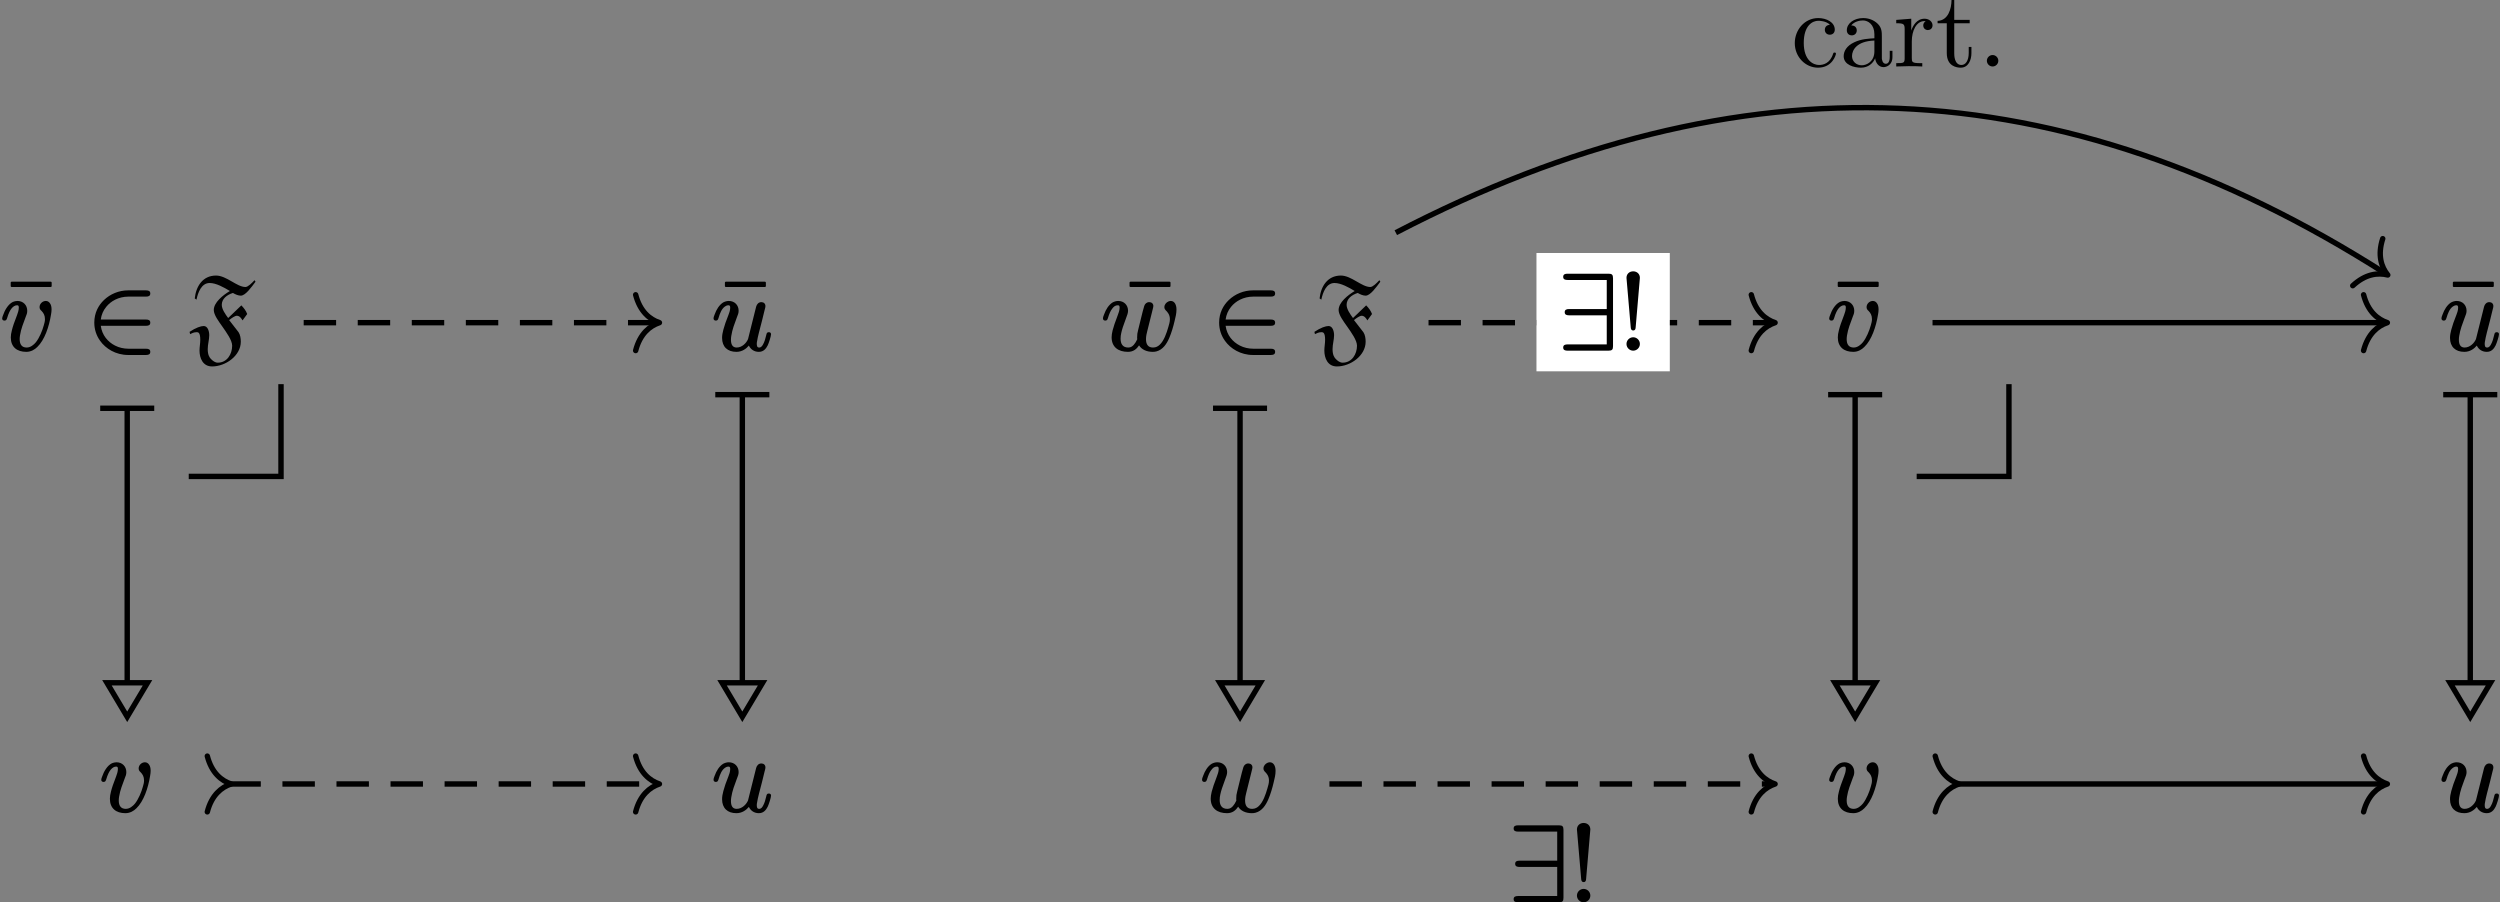 <?xml version='1.0' encoding='UTF-8'?>
<!-- This file was generated by dvisvgm 2.11.1 -->
<svg version='1.1' xmlns='http://www.w3.org/2000/svg' xmlns:xlink='http://www.w3.org/1999/xlink' width='230.423pt' height='83.163pt' viewBox='81.002 56.448 230.423 83.163'>
<rect x="81.002" y="56.448" width="230.423" height="83.163" fill="#808080" stroke="none"/>
<defs>
<path id='g4-46' d='M1.913-.528C1.913-.817 1.674-1.056 1.385-1.056S.857-.817 .857-.528S1.096 0 1.385 0S1.913-.239 1.913-.528Z'/>
<path id='g4-97' d='M3.318-.757C3.357-.359 3.626 .06 4.095 .06C4.304 .06 4.912-.08 4.912-.887V-1.445H4.663V-.887C4.663-.309 4.413-.249 4.304-.249C3.975-.249 3.935-.697 3.935-.747V-2.74C3.935-3.158 3.935-3.547 3.577-3.915C3.188-4.304 2.69-4.463 2.212-4.463C1.395-4.463 .707-3.995 .707-3.337C.707-3.039 .907-2.869 1.166-2.869C1.445-2.869 1.624-3.068 1.624-3.328C1.624-3.447 1.574-3.776 1.116-3.786C1.385-4.134 1.873-4.244 2.192-4.244C2.68-4.244 3.248-3.856 3.248-2.969V-2.6C2.74-2.57 2.042-2.54 1.415-2.242C.667-1.903 .418-1.385 .418-.946C.418-.139 1.385 .11 2.012 .11C2.67 .11 3.128-.289 3.318-.757ZM3.248-2.391V-1.395C3.248-.448 2.531-.11 2.082-.11C1.594-.11 1.186-.458 1.186-.956C1.186-1.504 1.604-2.331 3.248-2.391Z'/>
<path id='g4-99' d='M1.166-2.172C1.166-3.796 1.983-4.214 2.511-4.214C2.6-4.214 3.228-4.204 3.577-3.846C3.168-3.816 3.108-3.517 3.108-3.387C3.108-3.128 3.288-2.929 3.567-2.929C3.826-2.929 4.025-3.098 4.025-3.397C4.025-4.075 3.268-4.463 2.501-4.463C1.255-4.463 .339-3.387 .339-2.152C.339-.877 1.325 .11 2.481 .11C3.816 .11 4.134-1.086 4.134-1.186S4.035-1.285 4.005-1.285C3.915-1.285 3.895-1.245 3.875-1.186C3.587-.259 2.939-.139 2.57-.139C2.042-.139 1.166-.568 1.166-2.172Z'/>
<path id='g4-114' d='M1.664-3.308V-4.403L.279-4.294V-3.985C.976-3.985 1.056-3.915 1.056-3.427V-.757C1.056-.309 .946-.309 .279-.309V0C.667-.01 1.136-.03 1.415-.03C1.813-.03 2.281-.03 2.68 0V-.309H2.471C1.733-.309 1.714-.418 1.714-.777V-2.311C1.714-3.298 2.132-4.184 2.889-4.184C2.959-4.184 2.979-4.184 2.999-4.174C2.969-4.164 2.77-4.045 2.77-3.786C2.77-3.507 2.979-3.357 3.198-3.357C3.377-3.357 3.626-3.477 3.626-3.796S3.318-4.403 2.889-4.403C2.162-4.403 1.803-3.736 1.664-3.308Z'/>
<path id='g4-116' d='M1.724-3.985H3.148V-4.294H1.724V-6.127H1.474C1.465-5.31 1.166-4.244 .189-4.204V-3.985H1.036V-1.235C1.036-.01 1.963 .11 2.321 .11C3.029 .11 3.308-.598 3.308-1.235V-1.803H3.059V-1.255C3.059-.518 2.76-.139 2.391-.139C1.724-.139 1.724-1.046 1.724-1.215V-3.985Z'/>
<path id='g0-70' d='M3.666-2.919C3.407-3.268 3.078-3.736 3.078-4.134C3.078-4.682 3.537-5.051 4.105-5.23C4.334-5.091 4.603-4.981 4.832-4.981C5.26-4.981 5.818-5.768 6.187-6.267L6.097-6.406C5.858-6.147 5.499-5.778 5.26-5.778C4.473-5.778 3.507-6.834 2.55-6.834C1.305-6.834 .697-5.818 .588-4.722L.747-4.613C.887-5.28 1.205-6.147 1.963-6.147C2.55-6.147 3.268-5.748 3.826-5.41C3.178-5.021 2.341-4.354 2.341-3.656C2.341-3.198 2.809-2.59 3.138-2.122C3.507-1.594 4.035-.867 4.035-.369C4.035 .408 3.567 1.196 2.71 1.196C2.461 1.196 2.242 1.026 2.072 .847C1.953 .727 1.783 .488 1.783-.05C1.783-.498 1.923-.917 1.923-1.335C1.923-1.724 1.773-2.182 1.415-2.182C1.156-2.182 .687-2.032 .11-1.644L.159-1.435C.269-1.494 .508-1.614 .747-1.614C.877-1.614 1.096-1.634 1.096-.917C1.096-.568 1.026-.249 1.026 .08C1.026 .767 1.325 1.544 2.182 1.544C3.437 1.544 4.832 .548 4.832-.737C4.832-1.026 4.782-1.385 4.623-1.614L3.756-2.73C3.975-2.909 4.294-3.128 4.463-3.128C4.712-3.128 4.872-2.909 4.991-2.7L5.42-3.288C5.31-3.597 5.111-3.846 4.882-4.085L3.666-2.919Z'/>
<path id='g1-50' d='M5.489-.09H3.895C3.447-.09 3.019-.189 2.65-.379C1.983-.717 1.445-1.345 1.335-2.202H5.489C5.719-2.202 5.898-2.252 5.898-2.491S5.719-2.78 5.489-2.78H1.335C1.395-3.228 1.564-3.616 1.833-3.945C2.252-4.473 2.979-4.892 3.885-4.892H5.489C5.719-4.892 5.898-4.941 5.898-5.181S5.719-5.469 5.489-5.469H3.856C3.009-5.469 2.202-5.131 1.624-4.573C1.126-4.095 .737-3.407 .737-2.491C.737-1.863 .936-1.285 1.275-.817C1.783-.1 2.71 .488 3.866 .488H5.489C5.719 .488 5.898 .438 5.898 .199S5.719-.09 5.489-.09Z'/>
<path id='g1-57' d='M.468-6.715C.468-6.476 .648-6.426 .877-6.426H4.483V-3.746H1.016C.787-3.746 .608-3.696 .608-3.457S.787-3.168 1.016-3.168H4.483V-.488H.877C.648-.488 .468-.438 .468-.199S.648 .09 .877 .09H4.643C4.971 .09 5.061-.01 5.061-.329V-6.585C5.061-6.914 4.961-7.004 4.643-7.004H.877C.648-7.004 .468-6.954 .468-6.715Z'/>
<path id='g2-117' d='M5.29-1.614C5.121-1.614 5.091-1.504 5.061-1.365C4.991-1.066 4.902-.727 4.762-.488C4.692-.359 4.593-.199 4.403-.199C4.204-.199 4.184-.369 4.184-.568C4.184-.598 4.184-.638 4.194-.687C4.234-.986 4.314-1.285 4.384-1.584L4.663-2.66C4.732-2.949 4.832-3.337 4.902-3.636C4.932-3.776 4.981-3.885 4.981-4.025C4.981-4.244 4.822-4.384 4.603-4.384C4.354-4.384 4.184-4.194 4.125-3.965L3.377-.976C3.228-.618 2.829-.199 2.331-.199C1.923-.199 1.803-.518 1.803-.927C1.803-1.026 1.813-1.146 1.833-1.265C1.923-1.863 2.132-2.391 2.331-2.929C2.451-3.228 2.511-3.377 2.511-3.587C2.511-4.105 2.142-4.493 1.604-4.493C1.415-4.493 1.235-4.433 1.086-4.354C.717-4.125 .458-3.686 .309-3.268C.249-3.108 .199-3.009 .199-2.869C.199-2.75 .299-2.68 .408-2.68C.588-2.68 .608-2.79 .658-2.919C.797-3.387 .946-3.766 1.255-3.985C1.335-4.045 1.445-4.095 1.574-4.095C1.714-4.095 1.733-4.005 1.733-3.856C1.733-3.616 1.634-3.367 1.574-3.208C1.355-2.67 1.205-2.222 1.106-1.853C1.026-1.564 .986-1.315 .986-1.086C.986-.259 1.494 .199 2.301 .199C2.849 .199 3.218-.1 3.457-.379C3.606-.05 3.925 .199 4.374 .199C4.812 .199 5.041-.1 5.191-.399C5.29-.598 5.499-1.245 5.499-1.425C5.499-1.554 5.41-1.614 5.29-1.614Z'/>
<path id='g2-118' d='M1.813-.976C1.813-1.076 1.823-1.196 1.843-1.315C1.943-1.953 2.152-2.421 2.381-3.059C2.451-3.218 2.511-3.367 2.511-3.587C2.511-4.105 2.142-4.493 1.604-4.493C1.455-4.493 1.315-4.453 1.186-4.403C.737-4.184 .428-3.616 .279-3.168C.239-3.049 .199-2.979 .199-2.869C.199-2.75 .299-2.68 .408-2.68C.588-2.68 .608-2.79 .658-2.919C.787-3.357 .927-3.636 1.076-3.816C1.205-3.965 1.365-4.095 1.574-4.095C1.714-4.095 1.733-4.015 1.733-3.866C1.733-3.626 1.634-3.367 1.574-3.198C1.325-2.56 1.176-2.132 1.096-1.793C1.026-1.534 .996-1.325 .996-1.126C.996-.249 1.564 .199 2.421 .199C2.859 .199 3.198-.01 3.437-.249C4.115-.897 4.523-2.122 4.702-3.238C4.732-3.407 4.752-3.547 4.752-3.706C4.752-3.955 4.702-4.144 4.613-4.264C4.533-4.394 4.403-4.493 4.224-4.493C3.915-4.493 3.646-4.224 3.646-3.925C3.646-3.746 3.736-3.656 3.836-3.567C4.015-3.377 4.144-3.168 4.144-2.809C4.144-2.62 4.095-2.451 4.035-2.242C3.905-1.753 3.626-1.086 3.308-.687C3.118-.458 2.819-.199 2.461-.199C1.993-.199 1.813-.508 1.813-.976Z'/>
<path id='g2-119' d='M4.164-.976C4.164-1.205 4.224-1.524 4.274-1.684L4.692-3.357C4.722-3.507 4.782-3.736 4.822-3.885C4.832-3.945 4.842-3.975 4.842-4.025C4.842-4.244 4.682-4.384 4.463-4.384C4.224-4.384 4.065-4.224 4.005-4.035C3.836-3.507 3.577-2.321 3.437-1.803C3.367-1.554 3.347-1.385 3.347-1.126C3.347-1.116 3.347-1.116 3.347-1.106C3.347-1.036 3.347-1.006 3.357-.956C3.258-.747 3.158-.578 3.039-.448C2.909-.309 2.77-.199 2.531-.199C2.022-.199 1.823-.528 1.823-1.016C1.823-1.205 1.843-1.355 1.883-1.534C1.943-1.823 2.072-2.242 2.331-2.919C2.421-3.158 2.511-3.377 2.511-3.587C2.511-4.105 2.142-4.493 1.604-4.493C1.415-4.493 1.235-4.433 1.086-4.354C.717-4.125 .458-3.686 .309-3.268C.249-3.108 .199-3.009 .199-2.869C.199-2.75 .299-2.68 .408-2.68C.588-2.68 .608-2.79 .658-2.919C.777-3.318 .897-3.587 1.046-3.776C1.186-3.965 1.325-4.095 1.574-4.095C1.714-4.095 1.733-4.005 1.733-3.856C1.733-3.616 1.624-3.357 1.564-3.188C1.315-2.531 1.166-2.102 1.086-1.773C1.026-1.514 .996-1.325 .996-1.146C.996-.249 1.604 .199 2.501 .199C2.501 .199 2.501 .199 2.501 .199C3.009 .199 3.308-.07 3.527-.399C3.756-.02 4.214 .199 4.782 .199C4.902 .199 5.011 .189 5.121 .159C5.729 0 6.077-.548 6.306-1.076C6.506-1.534 6.685-2.142 6.804-2.66C6.894-3.019 6.974-3.347 6.974-3.706C6.974-3.965 6.914-4.144 6.834-4.274C6.745-4.403 6.625-4.493 6.446-4.493C6.366-4.493 6.296-4.473 6.227-4.443C6.047-4.364 5.858-4.174 5.858-3.925C5.858-3.796 5.908-3.716 5.968-3.646C6.157-3.467 6.366-3.228 6.366-2.809C6.366-2.54 6.296-2.361 6.227-2.102C6.057-1.504 5.818-.827 5.44-.468C5.29-.319 5.091-.199 4.812-.199C4.344-.199 4.164-.508 4.164-.976Z'/>
<path id='g3-22' d='M4.294-5.778C4.344-5.778 4.384-5.818 4.384-5.868V-6.177C4.384-6.227 4.344-6.267 4.294-6.267H.697C.648-6.267 .608-6.227 .608-6.177V-5.868C.608-5.818 .648-5.778 .697-5.778H4.294Z'/>
<path id='g3-33' d='M1.385-1.146C1.056-1.146 .767-.877 .767-.528S1.056 .09 1.385 .09S2.002-.179 2.002-.528S1.714-1.146 1.385-1.146ZM1.385-7.223C1.036-7.223 .767-6.984 .767-6.625C.767-6.625 .767-6.615 .767-6.615L1.156-2.082C1.166-1.913 1.205-1.773 1.385-1.773S1.604-1.903 1.614-2.072L2.002-6.615C2.002-6.615 2.002-6.625 2.002-6.625C2.002-6.984 1.733-7.223 1.385-7.223Z'/>
</defs>
<g id='page1'>
<path d='M98.398 100.359H106.902V91.855' stroke='#000' fill='none' stroke-width='.498'/>
<g transform='matrix(1 0 0 1 -11.726 2.491)'>
<use x='93.107' y='86.188' xlink:href='#g3-22'/>
<use x='92.728' y='86.188' xlink:href='#g2-118'/>
<use x='100.682' y='86.188' xlink:href='#g1-50'/>
<use x='110.091' y='86.188' xlink:href='#g0-70'/>
</g>
<g transform='matrix(1 0 0 1 -2.593 45.011)'>
<use x='92.728' y='86.188' xlink:href='#g2-118'/>
</g>
<path d='M92.727 94.203V119.254' stroke='#000' fill='none' stroke-width='.498' stroke-miterlimit='10'/>
<path d='M90.238 94.078H95.219' stroke='#000' fill='none' stroke-width='.498' stroke-miterlimit='10'/>
<path d='M92.727 122.515L94.598 119.379H92.727H90.859Z' stroke='#000' fill='none' stroke-width='.498' stroke-miterlimit='10'/>
<g transform='matrix(1 0 0 1 53.842 2.491)'>
<use x='93.366' y='86.188' xlink:href='#g3-22'/>
<use x='92.728' y='86.188' xlink:href='#g2-117'/>
</g>
<g transform='matrix(1 0 0 1 53.842 45.011)'>
<use x='92.728' y='86.188' xlink:href='#g2-117'/>
</g>
<path d='M108.992 86.188H141.531' stroke='#000' fill='none' stroke-width='.498' stroke-miterlimit='10' stroke-dasharray='2.989,1.993'/>
<path d='M139.59 83.617C139.992 85.16 140.883 85.887 141.781 86.188C140.883 86.488 139.992 87.215 139.59 88.758' stroke='#000' fill='none' stroke-width='.498' stroke-miterlimit='10' stroke-linecap='round' stroke-linejoin='round'/>
<path d='M149.422 92.945V119.254' stroke='#000' fill='none' stroke-width='.498' stroke-miterlimit='10'/>
<path d='M146.929 92.824H151.914' stroke='#000' fill='none' stroke-width='.498' stroke-miterlimit='10'/>
<path d='M149.421 122.515L151.289 119.379H149.421H147.554Z' stroke='#000' fill='none' stroke-width='.498' stroke-miterlimit='10'/>
<path d='M102.051 128.707H141.531' stroke='#000' fill='none' stroke-width='.498' stroke-miterlimit='10' stroke-dasharray='2.989,1.993'/>
<path d='M100.11 131.277C100.508 129.734 101.403 129.008 102.301 128.707C101.403 128.406 100.508 127.68 100.11 126.137' stroke='#000' fill='none' stroke-width='.498' stroke-miterlimit='10' stroke-linecap='round' stroke-linejoin='round'/>
<path d='M139.59 126.137C139.992 127.68 140.883 128.406 141.781 128.707C140.883 129.008 139.992 129.734 139.59 131.277' stroke='#000' fill='none' stroke-width='.498' stroke-miterlimit='10' stroke-linecap='round' stroke-linejoin='round'/>
<g transform='matrix(1 0 0 1 -12.833 2.491)'>
<use x='197.336' y='86.188' xlink:href='#g3-22'/>
<use x='195.296' y='86.188' xlink:href='#g2-119'/>
<use x='205.464' y='86.188' xlink:href='#g1-50'/>
<use x='214.873' y='86.188' xlink:href='#g0-70'/>
</g>
<g transform='matrix(1 0 0 1 -3.7 45.011)'>
<use x='195.296' y='86.188' xlink:href='#g2-119'/>
</g>
<path d='M195.297 94.203V119.254' stroke='#000' fill='none' stroke-width='.498' stroke-miterlimit='10'/>
<path d='M192.805 94.078H197.785' stroke='#000' fill='none' stroke-width='.498' stroke-miterlimit='10'/>
<path d='M195.297 122.515L197.164 119.379H195.297H193.43Z' stroke='#000' fill='none' stroke-width='.498' stroke-miterlimit='10'/>
<path d='M257.66 100.359H266.164V91.855' stroke='#000' fill='none' stroke-width='.498' stroke-miterlimit='10'/>
<g transform='matrix(1 0 0 1 54.1 2.491)'>
<use x='195.676' y='86.188' xlink:href='#g3-22'/>
<use x='195.296' y='86.188' xlink:href='#g2-118'/>
</g>
<g transform='matrix(1 0 0 1 54.1 45.011)'>
<use x='195.296' y='86.188' xlink:href='#g2-118'/>
</g>
<path d='M212.668 86.188H244.359' stroke='#000' fill='none' stroke-width='.498' stroke-miterlimit='10' stroke-dasharray='2.989,1.993'/>
<path d='M242.418 83.617C242.817 85.16 243.711 85.887 244.61 86.188C243.711 86.488 242.817 87.215 242.418 88.758' stroke='#000' fill='none' stroke-width='.498' stroke-miterlimit='10' stroke-linecap='round' stroke-linejoin='round'/>
<path d='M222.617 90.672H234.906V79.766H222.617Z' fill='#fff'/>
<g transform='matrix(1 0 0 1 29.316 2.491)'>
<use x='195.296' y='86.188' xlink:href='#g1-57'/>
<use x='200.831' y='86.188' xlink:href='#g3-33'/>
</g>
<path d='M251.988 92.945V119.254' stroke='#000' fill='none' stroke-width='.498' stroke-miterlimit='10'/>
<path d='M249.5 92.824H254.481' stroke='#000' fill='none' stroke-width='.498' stroke-miterlimit='10'/>
<path d='M251.989 122.515L253.86 119.379H251.989H250.121Z' stroke='#000' fill='none' stroke-width='.498' stroke-miterlimit='10'/>
<path d='M203.535 128.707H244.359' stroke='#000' fill='none' stroke-width='.498' stroke-miterlimit='10' stroke-dasharray='2.989,1.993'/>
<path d='M242.418 126.137C242.817 127.68 243.711 128.406 244.61 128.707C243.711 129.008 242.817 129.734 242.418 131.277' stroke='#000' fill='none' stroke-width='.498' stroke-miterlimit='10' stroke-linecap='round' stroke-linejoin='round'/>
<g transform='matrix(1 0 0 1 24.749 53.334)'>
<use x='195.296' y='86.188' xlink:href='#g1-57'/>
<use x='200.831' y='86.188' xlink:href='#g3-33'/>
</g>
<g transform='matrix(1 0 0 1 110.536 2.491)'>
<use x='195.934' y='86.188' xlink:href='#g3-22'/>
<use x='195.296' y='86.188' xlink:href='#g2-117'/>
</g>
<g transform='matrix(1 0 0 1 110.536 45.011)'>
<use x='195.296' y='86.188' xlink:href='#g2-117'/>
</g>
<path d='M259.121 86.188H300.797' stroke='#000' fill='none' stroke-width='.498' stroke-miterlimit='10'/>
<path d='M298.852 83.617C299.254 85.16 300.145 85.887 301.043 86.188C300.145 86.488 299.254 87.215 298.852 88.758' stroke='#000' fill='none' stroke-width='.498' stroke-miterlimit='10' stroke-linecap='round' stroke-linejoin='round'/>
<path d='M308.684 92.945V119.254' stroke='#000' fill='none' stroke-width='.498' stroke-miterlimit='10'/>
<path d='M306.191 92.824H311.175' stroke='#000' fill='none' stroke-width='.498' stroke-miterlimit='10'/>
<path d='M308.683 122.515L310.55 119.379H308.683H306.816Z' stroke='#000' fill='none' stroke-width='.498' stroke-miterlimit='10'/>
<path d='M261.312 128.707H300.797' stroke='#000' fill='none' stroke-width='.498' stroke-miterlimit='10'/>
<path d='M259.371 131.277C259.769 129.734 260.664 129.008 261.562 128.707C260.664 128.406 259.769 127.68 259.371 126.137' stroke='#000' fill='none' stroke-width='.498' stroke-miterlimit='10' stroke-linecap='round' stroke-linejoin='round'/>
<path d='M298.852 126.137C299.254 127.68 300.145 128.406 301.043 128.707C300.145 129.008 299.254 129.734 298.852 131.277' stroke='#000' fill='none' stroke-width='.498' stroke-miterlimit='10' stroke-linecap='round' stroke-linejoin='round'/>
<path d='M209.652 77.895C241.477 61.34 271.043 62.641 300.875 81.66' stroke='#000' fill='none' stroke-width='.498' stroke-miterlimit='10'/>
<path d='M300.617 78.445C300.125 79.965 300.484 81.059 301.082 81.793C300.164 81.562 299.02 81.695 297.852 82.781' stroke='#000' fill='none' stroke-width='.498' stroke-miterlimit='10' stroke-linecap='round' stroke-linejoin='round'/>
<g transform='matrix(1 0 0 1 50.791 -23.612)'>
<use x='195.296' y='86.188' xlink:href='#g4-99'/>
<use x='199.724' y='86.188' xlink:href='#g4-97'/>
<use x='204.706' y='86.188' xlink:href='#g4-114'/>
<use x='208.608' y='86.188' xlink:href='#g4-116'/>
<use x='212.482' y='86.188' xlink:href='#g4-46'/>
</g>
</g>
</svg>